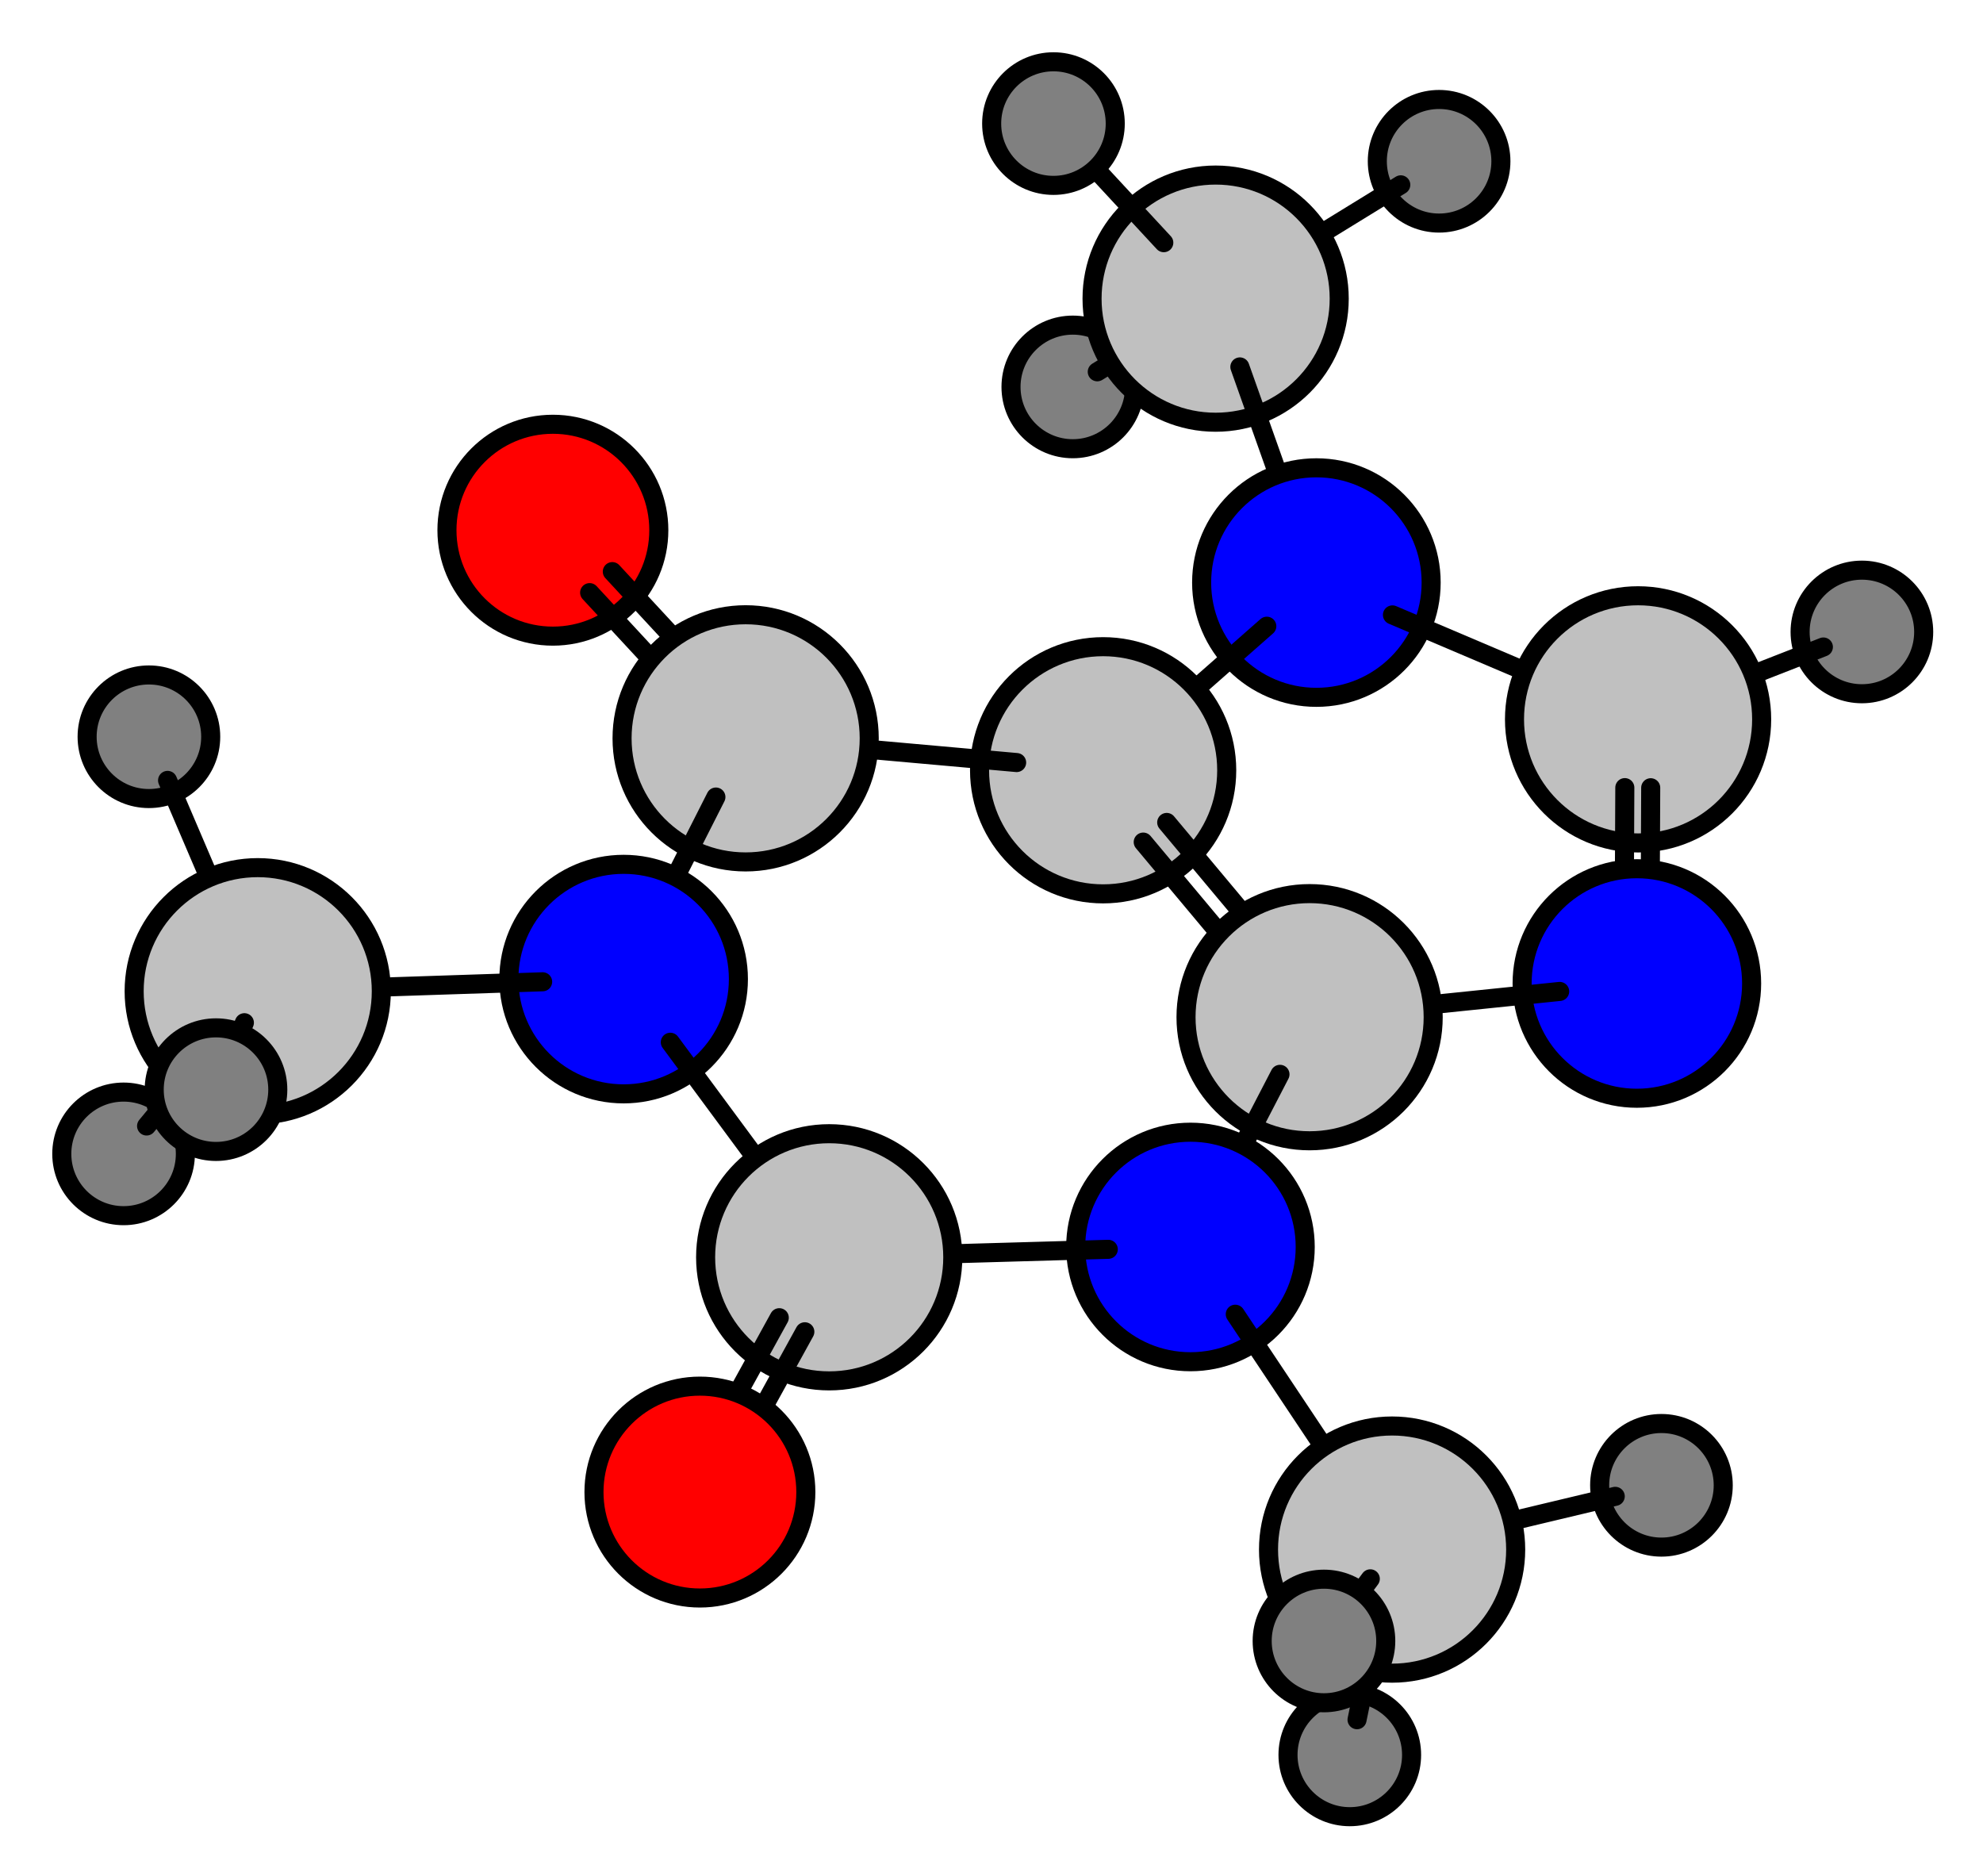 <svg xmlns="http://www.w3.org/2000/svg" xmlns:xlink="http://www.w3.org/1999/xlink" width="629" height="595">

  <defs>
    <g id="atom1"> <circle cx="0" cy="0" r="19.6" fill="#808080" stroke="#000000" stroke-width="6.046"/> </g>
    <g id="atom6"> <circle cx="0" cy="0" r="39.2" fill="#c0c0c0" stroke="#000000" stroke-width="6.046"/> </g>
    <g id="atom7"> <circle cx="0" cy="0" r="36.4" fill="#0000ff" stroke="#000000" stroke-width="6.046"/> </g>
    <g id="atom8"> <circle cx="0" cy="0" r="33.6" fill="#ff0000" stroke="#000000" stroke-width="6.046"/> </g>
  </defs>

  <use x="340.289" y="122.725" xlink:href="#atom1"/>
    <line x1="348.048" y1="117.929" x2="371.112" y2="103.675" stroke="#000000" stroke-width="6.046" stroke-linecap="round"/>
  <use x="456.479" y="51.153" xlink:href="#atom1"/>
    <line x1="444.321" y1="58.626" x2="408.286" y2="80.776" stroke="#000000" stroke-width="6.046" stroke-linecap="round"/>
  <use x="385.594" y="94.724" xlink:href="#atom6"/>
    <line x1="369.151" y1="76.976" x2="342.962" y2="48.709" stroke="#000000" stroke-width="6.046" stroke-linecap="round"/>
    <line x1="393.279" y1="116.379" x2="410.379" y2="164.562" stroke="#000000" stroke-width="6.046" stroke-linecap="round"/>
  <use x="590.586" y="200.442" xlink:href="#atom1"/>
    <line x1="578.369" y1="205.213" x2="542.395" y2="219.262" stroke="#000000" stroke-width="6.046" stroke-linecap="round"/>
  <use x="334.152" y="39.2" xlink:href="#atom1"/>
  <use x="417.554" y="184.78" xlink:href="#atom7"/>
    <line x1="441.679" y1="195.038" x2="493.754" y2="217.18" stroke="#000000" stroke-width="6.046" stroke-linecap="round"/>
    <line x1="401.825" y1="198.624" x2="366.756" y2="229.489" stroke="#000000" stroke-width="6.046" stroke-linecap="round"/>
  <use x="519.593" y="228.167" xlink:href="#atom6"/>
    <line x1="523.599" y1="249.857" x2="523.407" y2="291.728" stroke="#000000" stroke-width="6.046" stroke-linecap="round"/>
    <line x1="515.387" y1="249.819" x2="515.195" y2="291.69" stroke="#000000" stroke-width="6.046" stroke-linecap="round"/>
  <use x="175.372" y="168.17" xlink:href="#atom8"/>
    <line x1="194.223" y1="181.308" x2="222.526" y2="211.868" stroke="#000000" stroke-width="6.046" stroke-linecap="round"/>
    <line x1="187.028" y1="187.972" x2="215.331" y2="218.532" stroke="#000000" stroke-width="6.046" stroke-linecap="round"/>
  <use x="349.91" y="244.316" xlink:href="#atom6"/>
    <line x1="322.474" y1="241.866" x2="263.951" y2="236.639" stroke="#000000" stroke-width="6.046" stroke-linecap="round"/>
    <line x1="370.077" y1="260.863" x2="402.685" y2="299.86" stroke="#000000" stroke-width="6.046" stroke-linecap="round"/>
    <line x1="362.626" y1="267.094" x2="395.234" y2="306.09" stroke="#000000" stroke-width="6.046" stroke-linecap="round"/>
  <use x="519.208" y="311.943" xlink:href="#atom7"/>
    <line x1="494.722" y1="314.465" x2="441.625" y2="319.936" stroke="#000000" stroke-width="6.046" stroke-linecap="round"/>
  <use x="236.515" y="234.188" xlink:href="#atom6"/>
    <line x1="227.081" y1="252.804" x2="206.626" y2="293.17" stroke="#000000" stroke-width="6.046" stroke-linecap="round"/>
  <use x="415.401" y="322.637" xlink:href="#atom6"/>
    <line x1="406.004" y1="340.759" x2="386.384" y2="378.597" stroke="#000000" stroke-width="6.046" stroke-linecap="round"/>
  <use x="39.2" y="365.99" xlink:href="#atom1"/>
    <line x1="46.494" y1="357.146" x2="68.138" y2="330.905" stroke="#000000" stroke-width="6.046" stroke-linecap="round"/>
  <use x="428.15" y="556.622" xlink:href="#atom1"/>
    <line x1="430.449" y1="545.465" x2="437.278" y2="512.323" stroke="#000000" stroke-width="6.046" stroke-linecap="round"/>
  <use x="197.817" y="310.552" xlink:href="#atom7"/>
    <line x1="172.124" y1="311.403" x2="109.27" y2="313.487" stroke="#000000" stroke-width="6.046" stroke-linecap="round"/>
    <line x1="212.62" y1="330.584" x2="247.166" y2="377.335" stroke="#000000" stroke-width="6.046" stroke-linecap="round"/>
  <use x="47.235" y="233.685" xlink:href="#atom1"/>
    <line x1="53.153" y1="247.524" x2="70.706" y2="288.571" stroke="#000000" stroke-width="6.046" stroke-linecap="round"/>
  <use x="377.61" y="395.517" xlink:href="#atom7"/>
    <line x1="351.543" y1="396.261" x2="290.939" y2="397.992" stroke="#000000" stroke-width="6.046" stroke-linecap="round"/>
    <line x1="391.824" y1="416.847" x2="426.345" y2="468.654" stroke="#000000" stroke-width="6.046" stroke-linecap="round"/>
  <use x="81.752" y="314.399" xlink:href="#atom6"/>
    <line x1="77.517" y1="324.385" x2="70.784" y2="340.265" stroke="#000000" stroke-width="6.046" stroke-linecap="round"/>
  <use x="263.02" y="398.79" xlink:href="#atom6"/>
    <line x1="255.291" y1="422.417" x2="236.282" y2="456.934" stroke="#000000" stroke-width="6.046" stroke-linecap="round"/>
    <line x1="247.184" y1="417.952" x2="228.174" y2="452.469" stroke="#000000" stroke-width="6.046" stroke-linecap="round"/>
  <use x="527.004" y="471.115" xlink:href="#atom1"/>
    <line x1="512.348" y1="474.612" x2="468.921" y2="484.974" stroke="#000000" stroke-width="6.046" stroke-linecap="round"/>
  <use x="441.568" y="491.5" xlink:href="#atom6"/>
    <line x1="434.654" y1="500.775" x2="423.662" y2="515.518" stroke="#000000" stroke-width="6.046" stroke-linecap="round"/>
  <use x="222.008" y="473.259" xlink:href="#atom8"/>
  <use x="68.515" y="345.616" xlink:href="#atom1"/>
  <use x="419.957" y="520.488" xlink:href="#atom1"/>
</svg>
